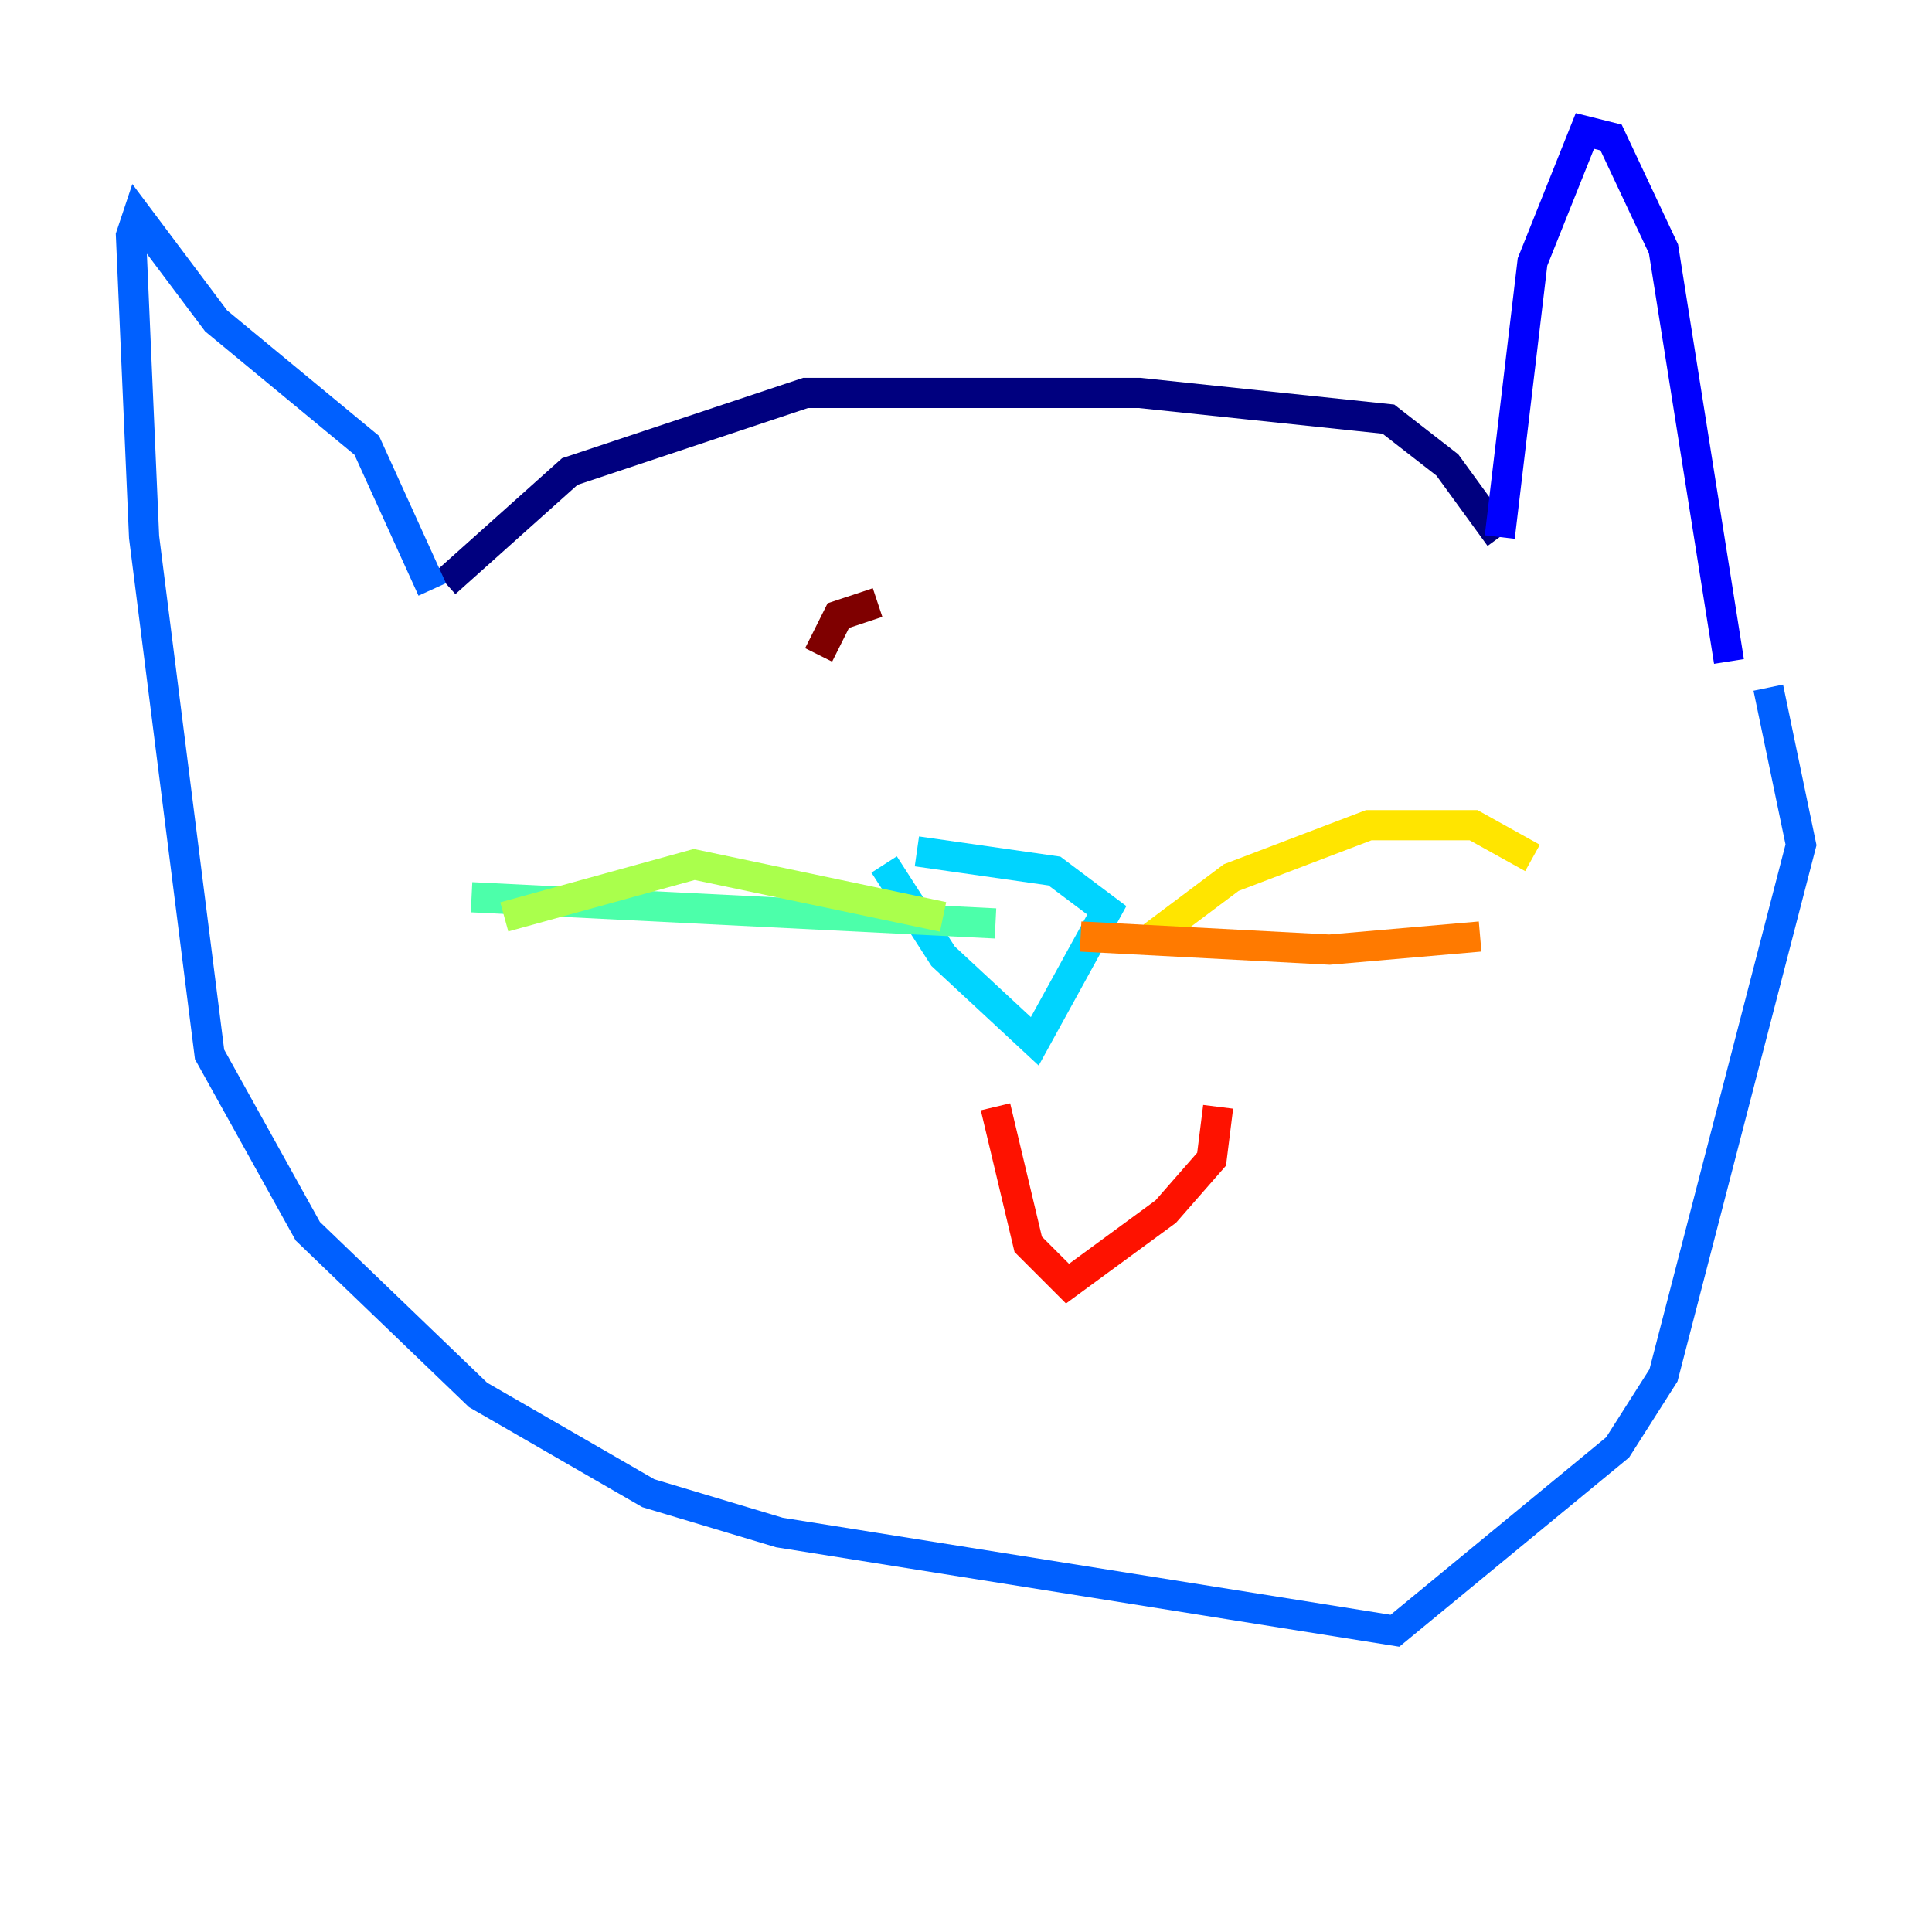 <?xml version="1.0" encoding="utf-8" ?>
<svg baseProfile="tiny" height="128" version="1.2" viewBox="0,0,128,128" width="128" xmlns="http://www.w3.org/2000/svg" xmlns:ev="http://www.w3.org/2001/xml-events" xmlns:xlink="http://www.w3.org/1999/xlink"><defs /><polyline fill="none" points="29.505,38.617 37.749,31.241 53.37,26.034 75.498,26.034 91.986,27.77 95.891,30.807 99.363,35.58" stroke="#00007f" stroke-width="2" /><polyline fill="none" points="99.363,35.58 101.532,17.356 105.003,8.678 106.739,9.112 110.21,16.488 114.549,43.824" stroke="#0000fe" stroke-width="2" /><polyline fill="none" points="28.637,39.051 24.298,29.505 14.319,21.261 9.112,14.319 8.678,15.62 9.546,35.58 13.885,69.858 20.393,81.573 31.675,92.42 42.956,98.929 51.634,101.532 92.42,108.041 107.173,95.891 110.21,91.119 119.322,55.973 117.153,45.559" stroke="#0060ff" stroke-width="2" /><polyline fill="none" points="58.576,57.275 62.481,63.349 68.556,68.99 73.329,60.312 69.858,57.709 60.746,56.407" stroke="#00d4ff" stroke-width="2" /><polyline fill="none" points="65.953,61.18 31.241,59.444" stroke="#4cffaa" stroke-width="2" /><polyline fill="none" points="33.41,60.746 45.993,57.275 62.481,60.746" stroke="#aaff4c" stroke-width="2" /><polyline fill="none" points="76.366,62.047 81.573,58.142 90.685,54.671 97.627,54.671 101.532,56.841" stroke="#ffe500" stroke-width="2" /><polyline fill="none" points="71.593,62.047 88.081,62.915 98.061,62.047" stroke="#ff7a00" stroke-width="2" /><polyline fill="none" points="65.953,73.329 68.122,82.441 70.725,85.044 77.234,80.271 80.271,76.8 80.705,73.329" stroke="#fe1200" stroke-width="2" /><polyline fill="none" points="58.142,39.919 55.539,40.786 54.237,43.39" stroke="#7f0000" stroke-width="2" /></svg>